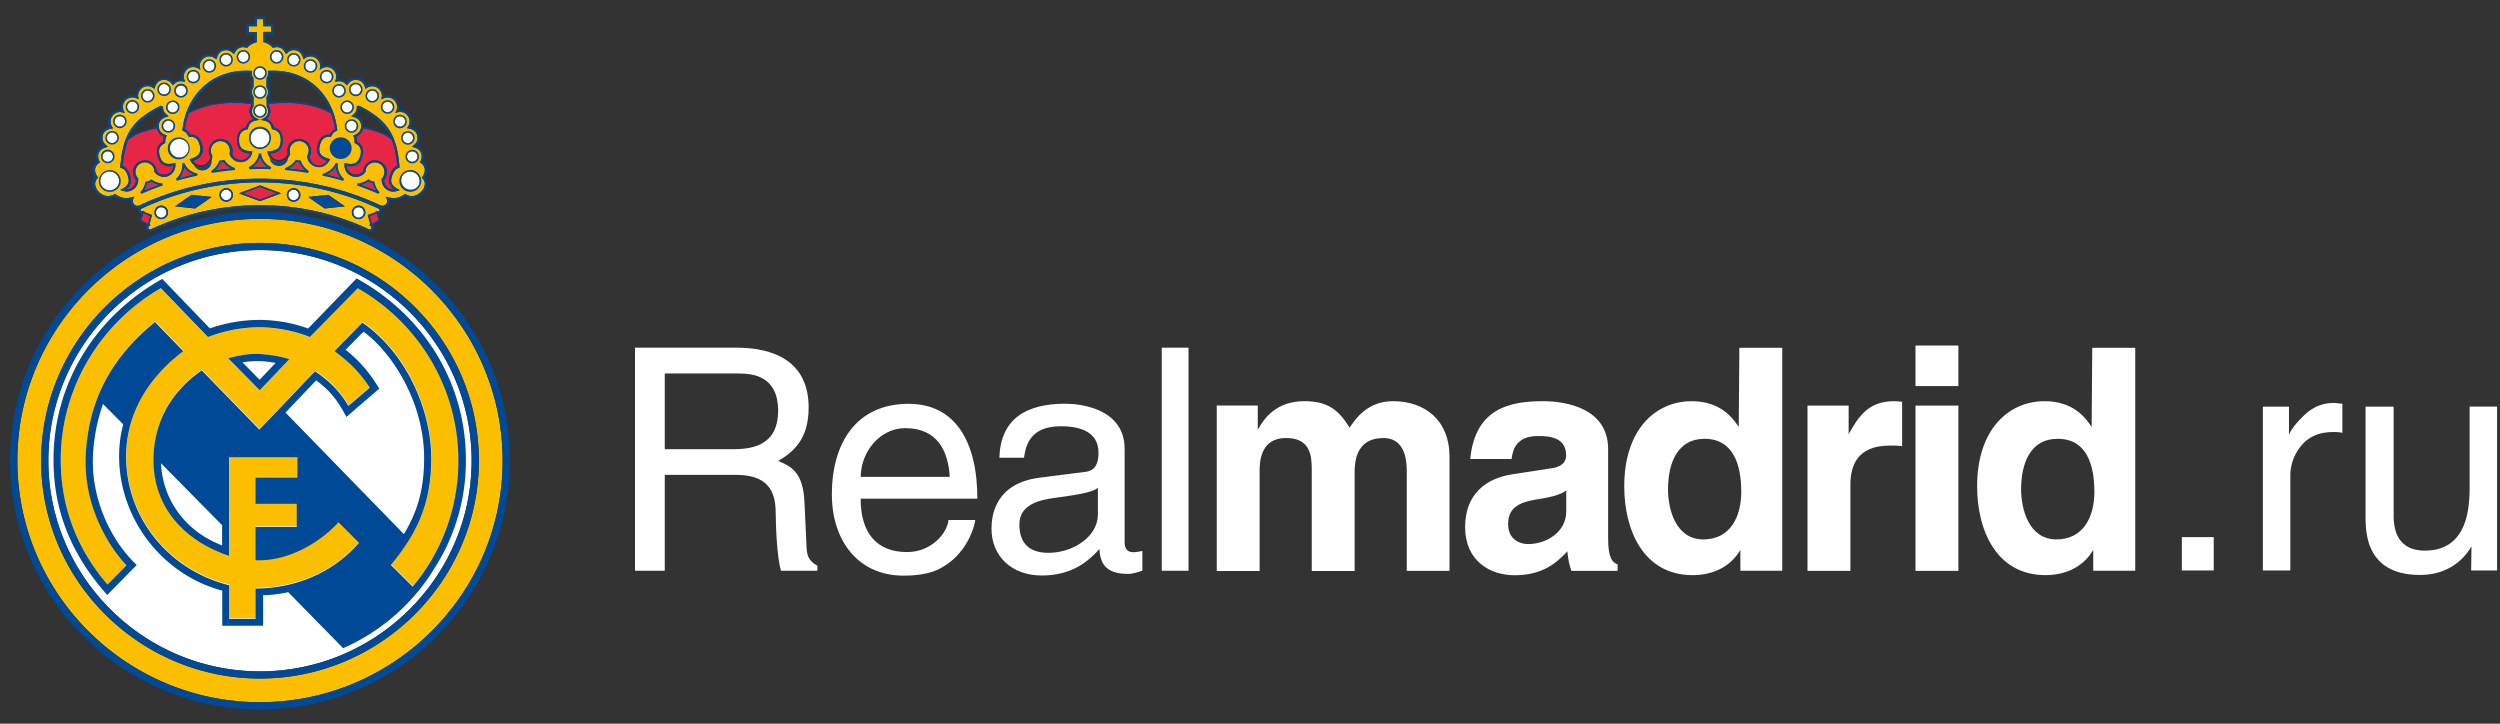 <svg width="114" height="33" xmlns="http://www.w3.org/2000/svg"><rect width="100%" height="100%" fill="#333333" stroke="none"/><g fill="none"><path d="M99.492 24.493h1.454v1.52h-1.454v-1.52zm3.695-5.95h1.19v1.29c.097-.25.336-.557.716-.917.38-.36.82-.54 1.315-.54.024 0 .063.002.119.006l.285.028v1.326a1.866 1.866 0 0 0-.41-.035c-.631 0-1.116.203-1.455.61a2.134 2.134 0 0 0-.508 1.406v4.296h-1.252v-7.47zm5.963 0v4.96c0 .38.06.692.18.934.224.446.639.67 1.246.67.872 0 1.466-.391 1.782-1.172.171-.419.257-.993.257-1.723v-3.67h1.252v7.471h-1.182l.014-1.102a2.531 2.531 0 0 1-.606.719c-.478.39-1.057.586-1.74.586-1.062 0-1.785-.356-2.17-1.068-.209-.38-.313-.89-.313-1.527v-5.078h1.28zM16.353 9.929a.241.241 0 0 1-.24-.24c0-.132.11-.24.24-.24.131 0 .24.108.24.24 0 .131-.109.24-.24.24zM2.206 21.009c0-5.298 4.343-9.606 9.65-9.606s9.65 4.308 9.65 9.606c0 5.285-4.343 9.605-9.65 9.605s-9.65-4.325-9.65-9.605zM15.64 6.346c.228.057.37.291.308.52a.43.43 0 0 1-.833-.212.43.43 0 0 1 .525-.308zm.387-.84a.24.24 0 0 1 .24.24c0 .131-.108.24-.24.24a.241.241 0 0 1-.239-.24.24.24 0 0 1 .24-.24zm-.2-.857a.24.24 0 0 1 .24.24c0 .131-.108.24-.24.24a.241.241 0 0 1-.239-.24c0-.132.109-.24.24-.24zm2.97 2.251c.132 0 .24.109.24.24s-.108.24-.24.24a.241.241 0 0 1-.239-.24c0-.131.103-.24.24-.24zm-.199-.851c.131 0 .24.108.24.24 0 .131-.109.24-.24.24a.241.241 0 0 1-.24-.24c0-.132.109-.24.24-.24zM18.24 5.3c.131 0 .24.109.24.24a.236.236 0 0 1-.24.234.241.241 0 0 1-.24-.24c0-.131.109-.234.24-.234zm-.564-.663c.13 0 .24.109.24.24 0 .132-.11.24-.24.24a.241.241 0 0 1-.24-.24c0-.131.103-.24.24-.24zm-.701-.508c.13 0 .239.108.239.24 0 .131-.108.24-.24.24a.241.241 0 0 1-.239-.24.24.24 0 0 1 .24-.24zm-.753-.292c.131 0 .24.109.24.24 0 .132-.109.24-.24.24a.241.241 0 0 1-.24-.24c0-.131.11-.24.24-.24zm-.764.063c.131 0 .24.109.24.24s-.109.24-.24.24a.241.241 0 0 1-.239-.24.235.235 0 0 1 .24-.24zm-.564-.646c.131 0 .24.109.24.24 0 .132-.109.24-.24.24a.241.241 0 0 1-.24-.24c0-.131.109-.24.24-.24zm-.735-.485c.13 0 .24.108.24.24 0 .131-.11.24-.24.24a.241.241 0 0 1-.24-.24c0-.132.109-.24.24-.24zm-.764-.28c.131 0 .24.108.24.24 0 .131-.109.24-.24.24a.241.241 0 0 1-.24-.24c0-.138.109-.24.24-.24zm-.78-.138c.13 0 .239.109.239.24 0 .132-.109.24-.24.24a.241.241 0 0 1-.24-.24c0-.131.109-.24.24-.24zM5.21 8.626a.428.428 0 1 1-.416-.749.43.43 0 0 1 .587.172.421.421 0 0 1-.171.577zm3.072-1.452a.428.428 0 1 1 .308-.52.42.42 0 0 1-.308.52zm3.574-.445a.432.432 0 0 1-.433-.429.432.432 0 0 1 .866 0 .44.44 0 0 1-.433.429zM7.678 5.98a.241.241 0 0 1-.24-.24c0-.131.109-.24.24-.24s.24.109.24.24c0 .137-.109.24-.24.24zm.2-.851a.241.241 0 0 1-.24-.24.24.24 0 0 1 .24-.24c.13 0 .239.108.239.24 0 .131-.109.24-.24.24zM4.912 7.38a.241.241 0 0 1-.239-.24c0-.131.108-.24.24-.24.13 0 .239.109.239.24s-.108.24-.24.24zm.2-.857a.241.241 0 0 1-.24-.24c0-.132.109-.24.24-.24s.24.108.24.24c0 .137-.109.24-.24.24zm.353-.749a.241.241 0 0 1-.24-.24c0-.131.11-.24.24-.24.131 0 .24.109.24.24 0 .132-.103.24-.24.24zm.57-.663a.241.241 0 0 1-.24-.24c0-.131.11-.24.24-.24.131 0 .24.109.24.24 0 .132-.109.24-.24.24zm.701-.502a.241.241 0 0 1-.239-.24.24.24 0 0 1 .24-.24c.13 0 .239.108.239.24 0 .131-.109.24-.24.24zm.747-.298a.241.241 0 0 1-.24-.24c0-.131.109-.24.24-.24s.24.109.24.24c.005.138-.103.24-.24.24zm.77.069a.241.241 0 0 1-.24-.24c0-.131.109-.24.24-.24.13 0 .239.109.239.24s-.108.24-.24.24zm.564-.646a.241.241 0 0 1-.24-.24c0-.131.109-.24.24-.24s.24.109.24.24a.245.245 0 0 1-.24.24zm.73-.485a.241.241 0 0 1-.24-.24.24.24 0 0 1 .24-.24c.13 0 .239.108.239.24 0 .131-.103.24-.24.24zm.763-.286a.241.241 0 0 1-.24-.24c0-.132.11-.24.24-.24.131 0 .24.108.24.24 0 .137-.109.24-.24.24zM11.856 5.3a.241.241 0 0 1-.24-.24c0-.131.109-.24.24-.24s.24.109.24.24-.109.24-.24.24zm0-.863a.241.241 0 0 1-.24-.24c0-.131.109-.24.24-.24s.24.109.24.24c0 .132-.109.24-.24.24zm0-.868a.241.241 0 0 1-.24-.24c0-.132.109-.24.24-.24s.24.108.24.24c0 .137-.109.24-.24.24zm-.758-.738a.241.241 0 0 1-.24-.24c0-.131.109-.24.24-.24s.24.109.24.24a.245.245 0 0 1-.24.24zm7.815 5.046c.21.114.285.372.17.583a.434.434 0 0 1-.757-.417.434.434 0 0 1 .587-.166zM13.389 9.13a.241.241 0 0 1-.24-.24c0-.132.11-.24.24-.24.131 0 .24.108.24.24 0 .131-.103.24-.24.24zm-6.036.8a.241.241 0 0 1-.24-.24c0-.132.109-.24.24-.24s.24.108.24.24c0 .131-.109.24-.24.24zm2.964-.8a.241.241 0 0 1-.24-.24c0-.132.109-.24.24-.24s.24.108.24.24c0 .131-.109.24-.24.24z" fill="#FFF"/><path d="M13.634 7.409c.063.142.143.251.24.342a8.355 8.355 0 0 0-.661-.08.973.973 0 0 0 .313-.274.697.697 0 0 0 .108.012zm-3.562 0c.04 0 .074-.006.108-.012.086.114.194.206.314.274-.223.023-.44.052-.662.08a.85.85 0 0 0 .24-.342zm-1.283.548a9.436 9.436 0 0 0-.575.149.952.952 0 0 0 .188-.463.986.986 0 0 0 .387.314zm-2.2.714a.946.946 0 0 0 .126-.302l.034-.006a.791.791 0 0 0 .16-.069.997.997 0 0 0 .296.137c-.211.075-.416.155-.616.24zm5.267-1.468a.93.93 0 0 0 .302.406c-.102 0-.2-.006-.302-.006-.103 0-.2 0-.302.006a.898.898 0 0 0 .302-.406zm4.948 1.091a.5.5 0 0 0 .16.069l.033.006a.946.946 0 0 0 .126.302 9.842 9.842 0 0 0-.616-.24 1.08 1.08 0 0 0 .297-.137zM15.493 8.1a16.938 16.938 0 0 0-.576-.149.948.948 0 0 0 .388-.314.9.9 0 0 0 .188.463zm.746-1.863a.54.54 0 0 0 .32-.388c.256.057.547.131.786.222.222.086.4.206.524.315.132.331.206.714.24 1.177-.16.068-.257.228-.314.388-.097.246-.097.498.171.686a.423.423 0 0 1-.45-.446.54.54 0 0 0-.282-.866.538.538 0 0 0-.653.392 2.74 2.74 0 0 1-.017.092.429.429 0 0 1-.758-.246c.45.091.644-.137.718-.44.069-.257.04-.509-.256-.669a.515.515 0 0 0-.029-.217z" fill="#E62644"/><path d="M8.601 5.174c.855-.474 1.978-.56 2.85-.428v.063a.464.464 0 0 0 .103.617.505.505 0 0 0-.336.388c-.325.08-.41.32-.41.583 0 .314.125.583.586.606a.43.43 0 0 1-.65.493.43.43 0 0 1-.16-.482.539.539 0 1 0-.997.12.437.437 0 0 1-.319.389.43.43 0 0 1-.467-.189c.439-.137.496-.428.416-.731-.069-.257-.211-.469-.547-.463a.512.512 0 0 0-.24-.24 3.63 3.63 0 0 1 .171-.726zm3.654-.428c.872-.126 1.99-.046 2.85.428.08.229.137.469.165.72a.54.54 0 0 0-.24.24c-.335-.005-.478.206-.546.463-.08.303-.023.594.416.732a.426.426 0 0 1-.75.295.427.427 0 0 1-.037-.495.536.536 0 0 0 .063-.258.536.536 0 0 0-.963-.328.542.542 0 0 0-.097.466.428.428 0 0 1-.81-.012c.462-.023.587-.291.587-.606 0-.262-.09-.502-.41-.582a.514.514 0 0 0-.336-.389.464.464 0 0 0 .102-.617v-.057h.006zM6.367 6.07a4.99 4.99 0 0 1 .787-.222c.034.177.153.32.319.388a.643.643 0 0 0-.034.217c-.297.155-.32.412-.257.669.08.303.268.531.718.44-.017.388-.513.543-.758.246a.26.26 0 0 0-.017-.092.542.542 0 0 0-.655-.388.532.532 0 0 0-.28.862.416.416 0 0 1-.222.395.425.425 0 0 1-.234.051c.268-.188.262-.44.171-.686-.063-.16-.16-.32-.319-.388.04-.463.114-.846.24-1.172a2.19 2.19 0 0 1 .54-.32zm6.253 2.743l-.77.286-.77-.286.77-.285.77.285zM6.85 9.85l-.068.268-.029.097-.056-.034-.251-.137.068-.257.012-.057.09.028.234.092zm10.01 0l.325-.12.01.057.064.263-.251.137-.052.028-.028-.097-.068-.268z" fill="#E62644"/><path d="M15.493 8.1a.952.952 0 0 1-.188-.463.865.865 0 0 1-.388.314c.194.046.388.098.576.149zm1.31.194a.997.997 0 0 1-.296.137c.205.075.41.155.616.24a.946.946 0 0 1-.126-.302l-.034-.006a.791.791 0 0 1-.16-.069zm-4.947-1.091a.93.93 0 0 1-.302.406c.097 0 .2-.006.302-.006.103 0 .2 0 .302.006a.898.898 0 0 1-.302-.406zM6.589 8.67c.2-.085.405-.165.616-.24a.881.881 0 0 1-.297-.137.5.5 0 0 1-.16.069l-.033.006a1.095 1.095 0 0 1-.126.302zm2.2-.714a.948.948 0 0 1-.387-.314.9.9 0 0 1-.188.463c.194-.057.387-.109.575-.149zm1.283-.548a.942.942 0 0 1-.234.342c.217-.034.44-.062.661-.08a.973.973 0 0 1-.313-.274c-.04.006-.074.012-.114.012zm3.562 0a.697.697 0 0 1-.108-.012 1.027 1.027 0 0 1-.313.274c.222.023.439.052.66.08a1.058 1.058 0 0 1-.227-.32l-.012-.022zm5.279.468a.425.425 0 0 0-.582.172.434.434 0 0 0 .758.417.443.443 0 0 0-.176-.589zm-3.273-1.53zm.387-.84a.241.241 0 0 0-.239.24c0 .131.108.24.24.24.13 0 .239-.109.239-.24a.238.238 0 0 0-.24-.24zm-.2-.857a.241.241 0 0 0-.239.24c0 .131.109.24.24.24s.24-.109.24-.24a.235.235 0 0 0-.24-.24zm2.97 2.251a.241.241 0 0 0-.239.24c0 .131.108.24.24.24.13 0 .239-.109.239-.24a.241.241 0 0 0-.24-.24zm-.199-.851a.241.241 0 0 0-.24.24c0 .131.109.24.24.24s.24-.109.24-.24a.241.241 0 0 0-.24-.24zM18.24 5.3a.241.241 0 0 0-.24.24c0 .131.109.234.24.234s.24-.108.24-.24a.236.236 0 0 0-.24-.234zm-.564-.663a.241.241 0 0 0-.24.24c0 .132.109.24.24.24.13 0 .24-.108.24-.24a.241.241 0 0 0-.24-.24zm-.701-.508a.241.241 0 0 0-.24.24c0 .131.108.24.24.24.13 0 .239-.109.239-.24a.241.241 0 0 0-.24-.24zm-.753-.292a.241.241 0 0 0-.24.24c0 .132.11.24.24.24.131 0 .24-.108.24-.24a.241.241 0 0 0-.24-.24zm-.764.063a.241.241 0 0 0-.239.24c0 .131.108.24.24.24.13 0 .239-.109.239-.24a.245.245 0 0 0-.24-.24zm-.564-.646a.241.241 0 0 0-.24.24c0 .132.109.24.24.24s.24-.108.24-.24a.241.241 0 0 0-.24-.24zm-.735-.485a.241.241 0 0 0-.24.24c0 .131.109.24.24.24.13 0 .24-.109.24-.24a.241.241 0 0 0-.24-.24zm-.764-.28a.241.241 0 0 0-.24.24c0 .131.109.24.24.24s.24-.109.24-.24a.241.241 0 0 0-.24-.24zm-.78-.138a.241.241 0 0 0-.24.24c0 .132.108.24.24.24.13 0 .239-.108.239-.24a.241.241 0 0 0-.24-.24zM5.21 8.626a.428.428 0 0 0 .17-.583.431.431 0 1 0-.171.583zm3.072-1.452a.424.424 0 0 0 .308-.52.433.433 0 0 0-.524-.308.424.424 0 0 0-.308.52.427.427 0 0 0 .524.308zm3.574-.445c.24 0 .433-.195.433-.429a.432.432 0 0 0-.866 0c0 .234.194.429.433.429zM7.678 5.98c.131 0 .24-.109.24-.24a.241.241 0 0 0-.24-.24.241.241 0 0 0-.24.24c0 .137.109.24.24.24zm.2-.851c.13 0 .239-.109.239-.24a.241.241 0 0 0-.24-.24.241.241 0 0 0-.239.24c0 .131.108.24.24.24zM4.912 7.38c.131 0 .24-.109.24-.24a.241.241 0 0 0-.24-.24.241.241 0 0 0-.239.24c0 .131.108.24.24.24zm.2-.857c.131 0 .24-.109.24-.24a.241.241 0 0 0-.24-.24.241.241 0 0 0-.24.24c0 .137.103.24.24.24zm.353-.749c.131 0 .24-.108.24-.24a.233.233 0 0 0-.24-.234.241.241 0 0 0-.24.24c0 .131.11.234.24.234zm.57-.663c.131 0 .24-.108.24-.24a.241.241 0 0 0-.24-.24.241.241 0 0 0-.24.24c0 .132.11.24.24.24zm.701-.502c.131 0 .24-.109.24-.24a.241.241 0 0 0-.24-.24.241.241 0 0 0-.239.24c0 .131.103.24.24.24zm.747-.298c.131 0 .24-.108.24-.24a.241.241 0 0 0-.24-.24.241.241 0 0 0-.24.24c0 .138.109.24.24.24zm.77.069c.13 0 .239-.109.239-.24a.241.241 0 0 0-.24-.24.241.241 0 0 0-.239.24c0 .131.109.24.24.24zm.564-.646c.131 0 .24-.108.24-.24a.241.241 0 0 0-.24-.24.241.241 0 0 0-.24.24.234.234 0 0 0 .24.24zm.73-.485c.13 0 .239-.109.239-.24a.241.241 0 0 0-.24-.24.241.241 0 0 0-.239.24c0 .131.108.24.24.24zm.763-.286c.131 0 .24-.109.24-.24a.241.241 0 0 0-.24-.24.241.241 0 0 0-.24.24c0 .131.11.24.24.24zM11.856 5.3c.131 0 .24-.109.24-.24a.241.241 0 0 0-.24-.24.241.241 0 0 0-.24.24c0 .131.109.24.24.24zm0-.863c.131 0 .24-.108.24-.24a.241.241 0 0 0-.24-.24.241.241 0 0 0-.24.24c0 .132.109.24.24.24zm0-.868c.131 0 .24-.109.24-.24a.241.241 0 0 0-.24-.24.241.241 0 0 0-.24.24c0 .137.109.24.24.24zm-.758-.738c.131 0 .24-.108.24-.24a.241.241 0 0 0-.24-.24.241.241 0 0 0-.24.24.234.234 0 0 0 .24.24zm6.583 5.84c.2.109.354.063.548-.005-.32-.16-.485-.303-.342-.68.062-.172.148-.297.33-.349-.114-1.463-.524-2.16-1.858-2.823l-.097.029c0 .017.006.034.006.051 0 .2-.108.297-.257.406.24.051.456.16.456.446 0 .24-.16.371-.37.434.068.131.08.189.068.337.274.132.33.303.262.577-.102.395-.342.435-.718.337-.057.612.622.846.952.406 0-.034.006-.068.011-.108a.438.438 0 0 1 .53-.315.432.432 0 0 1 .314.532.439.439 0 0 1-.108.194.542.542 0 0 0 .273.531zM11.48 3.334c0-.028.005-.063.005-.097-1.744-.126-2.992 1.057-3.163 2.72.154.063.21.132.285.28.302-.017.439.103.507.383.103.394-.09.543-.461.64.114.257.342.429.638.349a.519.519 0 0 0 .393-.509.465.465 0 0 1-.068-.229c0-.24.194-.434.439-.434.24 0 .439.194.439.434 0 .046-.012.092-.023.138a.527.527 0 0 0 .513.388c.308 0 .484-.223.53-.497-.388 0-.61-.103-.61-.509 0-.285.103-.44.4-.497.067-.36.25-.383.552-.428.302.051.485.074.553.428.296.057.399.212.399.497 0 .406-.222.503-.61.509.046.274.222.497.53.497.245 0 .439-.16.507-.388-.011-.046-.022-.092-.022-.138 0-.24.193-.434.439-.434.239 0 .433.194.433.434a.4.4 0 0 1-.069.229.52.52 0 0 0 .4.509c.296.074.524-.098.638-.349-.377-.097-.565-.251-.462-.64.074-.28.21-.4.507-.383.074-.154.126-.223.285-.28-.17-1.668-1.419-2.851-3.163-2.72.005.034.011.063.011.097a.387.387 0 0 1-.074.223v.423a.387.387 0 0 1 .074.223.387.387 0 0 1-.074.223l.011.434a.37.37 0 0 1 .063.211c0 .246-.182.326-.37.406-.188-.086-.37-.16-.37-.406 0-.085.028-.154.073-.222V4.42a.387.387 0 0 1-.074-.223c0-.086.029-.154.074-.223v-.423a.328.328 0 0 1-.085-.217zM5.82 7.986c.142.371-.023.52-.342.68.194.068.347.114.547.005.2-.108.29-.308.268-.525a.435.435 0 0 1 .205-.726.435.435 0 0 1 .542.423c.33.44 1.008.206.951-.406-.376.092-.615.052-.718-.337-.074-.28-.011-.451.262-.577a.492.492 0 0 1 .069-.337c-.211-.063-.37-.195-.37-.429 0-.286.216-.394.45-.446-.143-.108-.257-.205-.257-.405 0-.017 0-.035-.097-.069-1.356.669-1.738 1.337-1.852 2.817.2.035.279.16.342.332zm11.537 1.383a12.926 12.926 0 0 0-5.501-1.223c-1.966 0-3.825.434-5.49 1.217a.21.21 0 0 1-.284-.109c-.051-.114.006-.194.051-.291-.342.103-.593.103-.889-.126-.547.372-1.18-.388-.764-.737-.2-.246-.205-.52.08-.703a.463.463 0 0 1-.085-.257c0-.286.21-.394.45-.446-.137-.114-.251-.205-.251-.405 0-.292.228-.412.479-.44-.069-.103-.12-.178-.12-.309 0-.24.194-.434.433-.434a.73.73 0 0 1 .217.045c-.046-.097-.086-.165-.086-.28 0-.24.194-.434.434-.434.114 0 .188.04.285.092-.006-.052-.023-.115-.023-.166 0-.24.194-.434.433-.434.131 0 .21.051.314.12.05-.229.176-.412.438-.412.194 0 .303.103.4.252.102-.115.199-.189.364-.189.069 0 .131.017.194.034-.034-.085-.063-.154-.063-.245 0-.24.194-.435.434-.435.136 0 .216.057.324.126-.011-.051-.028-.12-.028-.177 0-.24.194-.434.433-.434.137 0 .217.057.325.131.051-.229.177-.417.439-.417.16 0 .25.074.359.177.085-.177.205-.314.422-.314.063 0 .114.017.17.034a.987.987 0 0 1 .457-.257v-.457h-.365v-.269h.365V.871h.29v.326h.365v.269H12v.457a.775.775 0 0 1 .444.268.435.435 0 0 1 .171-.034c.222 0 .336.132.422.314.108-.102.2-.177.359-.177.262 0 .388.189.439.417.103-.08.182-.131.325-.131.24 0 .433.194.433.434 0 .057-.017.126-.023.177.108-.068.188-.125.325-.125.24 0 .433.194.433.434 0 .091-.034.16-.062.246a.726.726 0 0 1 .193-.035c.166 0 .263.08.365.189.097-.149.205-.251.4-.251.261 0 .393.188.438.411.103-.074.177-.12.314-.12.239 0 .433.194.433.434a.828.828 0 0 1-.023.166c.097-.051.171-.091.285-.091.24 0 .433.194.433.434 0 .108-.04.183-.085.28a.535.535 0 0 1 .222-.057c.24 0 .433.194.433.434 0 .131-.051.206-.12.309.251.022.48.148.48.44 0 .2-.109.297-.257.405.24.052.45.16.45.446a.463.463 0 0 1-.085.257c.285.177.285.452.09.709.252.205.12.531-.09.697-.217.166-.434.2-.673.04-.296.228-.547.228-.89.126l.052.102c.086.172-.085.366-.273.298zM6.93 9.803l-.353-.132-.029-.057c-.028.012-.051.017-.074.023-.097.006-.091-.097-.04-.12a12.715 12.715 0 0 1 5.415-1.2c1.944 0 3.774.429 5.415 1.2.046.023.057.132-.04.12a.153.153 0 0 1-.074-.023l-.028.057-.354.132.103.406-.034.068c.188.086.057.217-.017.183a11.668 11.668 0 0 0-4.976-1.103c-1.785 0-3.466.394-4.977 1.103-.04.017-.085 0-.108-.046-.023-.045 0-.08.029-.103.017-.011.04-.022.057-.034l-.035-.068.12-.406zm1.967-.297l.758-.526-.918-.097-.758.526.918.097zm7.455.485a.307.307 0 0 0 .308-.308.307.307 0 0 0-.308-.309.307.307 0 0 0-.308.309c0 .177.137.308.308.308zm-6.036-.794a.307.307 0 0 0 .308-.308.307.307 0 0 0-.308-.309.307.307 0 0 0-.308.309c0 .171.137.308.308.308zm-2.964.794a.307.307 0 0 0 .308-.308.307.307 0 0 0-.308-.309.307.307 0 0 0-.308.309c0 .177.137.308.308.308zm6.036-.794a.307.307 0 0 0 .308-.308.307.307 0 0 0-.308-.309.307.307 0 0 0-.307.309c0 .171.136.308.307.308zm1.42.309l.917-.097-.758-.526-.918.097.759.526zm-1.99-.692l-.963-.36-.963.36.963.36.963-.36zM1.875 21.01c0 5.462 4.486 9.931 9.981 9.931 5.49 0 9.98-4.469 9.98-9.931 0-5.48-4.485-9.932-9.98-9.932-5.49-.006-9.98 4.452-9.98 9.932zm21.045 0c0 6.062-4.965 11.011-11.064 11.011S.792 27.066.792 21.009c0-6.075 4.965-11.029 11.064-11.029S22.92 14.934 22.92 21.009zm-12.518-4.68l1.443 1.468 1.35-1.423a6.244 6.244 0 0 0-1.419-.234c-.461-.023-.929.086-1.373.189zm3.802-1.035l2.12-2.183c2.742 1.566 4.59 4.503 4.59 7.858a8.912 8.912 0 0 1-2.087 5.754l-.992-.989c1.112-1.354 1.841-2.703 1.841-4.851 0-2.303-1.208-4.869-3.14-6.2l-1.271 1.297c.655.486 1.168.977 1.607 1.669l-.975.834c-.387-.674-.883-1.149-1.522-1.583l-2.536 2.663L9.21 16.86c-1.362.949-2.166 2.303-2.2 3.989-.046 2.234 1.408 3.794 3.449 4.468V20.82h3.112v.926h-1.91v1.2h1.881v1.057h-1.88v1.514c1.396.074 2.878-.731 3.784-1.731l.935.937c-1.192 1.377-2.913 2.074-4.714 2.086v1.382h-1.203V26.66c-2.753-.68-4.742-3.08-4.702-5.949.022-1.965 1.077-3.577 2.605-4.725l-1.289-1.332c-2 1.629-3.072 3.617-3.163 6.2-.068 2.286 1.117 4.12 1.864 4.892l-.878.908c-1.345-1.56-2.132-3.48-2.132-5.68 0-3.331 1.847-6.268 4.566-7.828l2.149 2.228a6.567 6.567 0 0 1 2.371-.445c.815.011 1.516.16 2.274.445l.074-.08z" fill="#FCBF00"/><path d="M23.25 21.009c0 6.24-5.113 11.342-11.394 11.342S.462 27.25.462 21.01c0-6.252 5.113-11.355 11.394-11.355S23.25 14.757 23.25 21.01zm-.33 0c0-6.075-4.965-11.029-11.064-11.029S.792 14.934.792 21.009c0 6.062 4.965 11.011 11.064 11.011S22.92 27.066 22.92 21.009zm-20.714 0c0 5.285 4.343 9.605 9.65 9.605s9.65-4.32 9.65-9.605c0-5.298-4.343-9.606-9.65-9.606s-9.65 4.308-9.65 9.606zm-.33 0c0-5.48 4.485-9.932 9.98-9.932 5.49 0 9.98 4.457 9.98 9.932 0 5.462-4.485 9.931-9.98 9.931-5.49 0-9.98-4.469-9.98-9.931zm11.143-2.195l5.398 5.543c.615-1.011.923-2.046.923-3.468 0-2.492-1.402-4.76-2.764-5.766l-.816.828c.65.515 1.112 1.069 1.534 1.772l-1.5 1.291c-.358-.697-.735-1.205-1.379-1.668l-1.396 1.468zm6.84 7.023a9.204 9.204 0 0 1-4.213 3.72l-.872-.891-1.63-1.663a6.39 6.39 0 0 1-1.146.143v1.388h-1.863v-1.6C7.33 26.18 5.398 23.57 5.432 20.73c.006-.475.068-.932.188-1.378l-.923-.931a8.28 8.28 0 0 0-.462 2.469c-.051 1.76.718 3.662 2 4.874L4.891 27.13c-1.585-1.772-2.451-3.766-2.451-6.166 0-3.503 1.926-6.554 4.959-8.246l2.171 2.257a6.96 6.96 0 0 1 2.286-.388c.81.011 1.545.154 2.194.394l2.212-2.286c3.055 1.686 4.982 4.743 4.982 8.269a9.03 9.03 0 0 1-1.385 4.874zm-9.73-1.886l-2.787-2.828c.068 1.588 1.037 3.08 2.787 3.748v-.92zm4.075-8.657l-.074.075a6.444 6.444 0 0 0-2.274-.446c-.815 0-1.607.154-2.371.446l-2.15-2.229c-2.718 1.566-4.565 4.503-4.565 7.834 0 2.2.787 4.12 2.132 5.68l.866-.88c-.746-.771-1.932-2.605-1.863-4.891.09-2.589 1.162-4.572 3.163-6.2l1.288 1.331C6.83 17.163 5.78 18.77 5.751 20.74c-.034 2.869 1.95 5.263 4.703 5.949v1.531h1.202v-1.383c1.807-.011 3.523-.708 4.714-2.086l-.934-.937c-.907 1-2.389 1.8-3.785 1.732V24.03h1.88v-1.057h-1.88v-1.2h1.91v-.925h-3.113v4.497C8.408 24.67 6.954 23.11 7 20.877c.034-1.686.838-3.04 2.2-3.988l2.628 2.702 2.536-2.662c.638.434 1.134.908 1.522 1.582l.975-.834c-.44-.691-.952-1.183-1.608-1.668l1.271-1.298c1.933 1.326 3.141 3.898 3.141 6.2 0 2.149-.724 3.498-1.841 4.852l.992.988a8.912 8.912 0 0 0 2.086-5.754c0-3.354-1.847-6.291-4.589-7.857l-2.109 2.154zm-3.802 1.035c.45-.103.913-.212 1.374-.189a5.97 5.97 0 0 1 1.42.234l-1.351 1.423-1.443-1.468zm.656.194l.78.794.73-.766a4.675 4.675 0 0 0-.803-.085 4.35 4.35 0 0 0-.707.057zm5.803-6.674l.068.262.029.098.05-.029.252-.137-.063-.263-.011-.057-.325.126zm.495-.48a.223.223 0 0 0 .28-.303l-.052-.103c.343.103.593.103.89-.126.24.16.456.126.672-.04.211-.166.342-.486.091-.697.194-.251.2-.526-.09-.709a.463.463 0 0 0 .085-.257c0-.285-.217-.394-.45-.445.142-.109.256-.206.256-.406 0-.292-.228-.412-.479-.44.069-.103.12-.177.12-.309a.434.434 0 0 0-.433-.434.698.698 0 0 0-.217.046c.046-.097.086-.166.086-.28a.434.434 0 0 0-.434-.435c-.12 0-.188.04-.285.092.006-.052.023-.114.023-.166a.434.434 0 0 0-.433-.434c-.131 0-.21.051-.314.12-.05-.223-.176-.412-.438-.412-.194 0-.303.103-.4.252-.102-.114-.199-.189-.364-.189a.726.726 0 0 0-.194.035c.034-.086.063-.155.063-.246a.434.434 0 0 0-.434-.434c-.136 0-.216.057-.324.125a.885.885 0 0 0 .022-.177.435.435 0 0 0-.433-.434c-.137 0-.216.057-.325.131-.051-.228-.176-.417-.439-.417-.16 0-.25.074-.359.177-.085-.177-.205-.314-.421-.314-.063 0-.114.017-.171.034a.787.787 0 0 0-.445-.268v-.457h.365v-.252h-.365V.871h-.29v.326h-.377v.269h.365v.457a.805.805 0 0 0-.44.268.435.435 0 0 0-.17-.034c-.222 0-.336.132-.422.314-.108-.102-.2-.177-.359-.177-.268 0-.388.189-.439.417-.108-.08-.188-.137-.33-.137a.434.434 0 0 0-.434.435c0 .057.017.125.029.177-.109-.069-.188-.126-.325-.126a.434.434 0 0 0-.433.434c0 .092.034.16.062.246a.726.726 0 0 0-.193-.034c-.166 0-.263.08-.365.188-.097-.148-.205-.251-.4-.251-.261 0-.387.188-.438.411-.103-.068-.183-.12-.314-.12a.434.434 0 0 0-.433.435c0 .051.012.114.023.165-.097-.051-.171-.091-.285-.091a.434.434 0 0 0-.433.434c0 .109.04.183.085.28-.074-.017-.142-.046-.216-.046a.434.434 0 0 0-.433.435c0 .131.05.205.12.308-.263.017-.491.143-.491.435 0 .2.108.297.25.405-.239.052-.45.16-.45.446 0 .103.035.171.086.257-.285.177-.285.452-.091.709-.416.343.216 1.108.764.737.296.228.547.228.889.126-.046.097-.103.182-.051.291a.21.21 0 0 0 .285.109 12.871 12.871 0 0 1 5.489-1.218c1.966 0 3.841.435 5.511 1.218zm-10.505.48l-.233-.086-.091-.029-.012.057-.068.258.25.137.058.034.022-.103.074-.268zm-.478.228l.08-.331c-.126-.017-.189-.166-.132-.263A.325.325 0 0 1 5.98 9.3c-.028-.057-.034-.12-.028-.183a.934.934 0 0 1-.724-.154c-.587.348-1.277-.486-.9-.874-.166-.252-.126-.56.09-.726a.537.537 0 0 1 .285-.726.517.517 0 0 1-.136-.354c0-.252.176-.463.41-.52a.555.555 0 0 1-.045-.223.53.53 0 0 1 .535-.531l.052.005a.532.532 0 0 1 .678-.64.535.535 0 0 1 .78-.468.538.538 0 0 1 .918-.16.538.538 0 0 1 .354-.132h.034a.532.532 0 0 1 .724-.605.538.538 0 0 1 .798-.458.532.532 0 0 1 .832-.234.539.539 0 0 1 .456-.246c.051 0 .097.006.143.018a.846.846 0 0 1 .313-.212l.057-.017v-.291h-.365v-.475h.365V.77h.496v.325h.365v.475H12.1v.28l.057.017c.12.045.228.12.314.211a.573.573 0 0 1 .142-.017c.194 0 .36.097.45.246a.55.55 0 0 1 .331-.115c.234 0 .428.143.502.349a.533.533 0 0 1 .798.457.533.533 0 0 1 .735.492c0 .04-.006.074-.011.114h.04a.55.55 0 0 1 .353.131.528.528 0 0 1 .416-.194c.234 0 .427.149.502.354a.529.529 0 0 1 .78.469.526.526 0 0 1 .166-.023.535.535 0 0 1 .518.663h.046a.535.535 0 0 1 .485.76c.233.057.41.268.41.52a.517.517 0 0 1-.137.354.533.533 0 0 1 .285.726c.217.166.257.474.091.726.24.245.035.634-.165.788-.194.154-.467.246-.73.086a.924.924 0 0 1-.723.154c.028.212-.16.4-.371.366.057.097-.006.246-.125.263l.08.331-.331.183a.173.173 0 0 1 .023.194.183.183 0 0 1-.245.097 11.56 11.56 0 0 0-4.931-1.091 11.56 11.56 0 0 0-4.93 1.091c-.097.046-.2-.005-.246-.097a.175.175 0 0 1 .023-.194l-.33-.183zm.558-.274l-.102.406.034.068c-.017.012-.04.017-.057.034-.029.029-.051.058-.029.103.023.046.069.063.109.046a11.668 11.668 0 0 1 4.976-1.103c1.784 0 3.465.394 4.976 1.103.08.034.205-.097.017-.183l.034-.068-.102-.406.353-.132.028-.057c.029.012.052.017.075.023.096.012.09-.097.04-.12a12.715 12.715 0 0 0-5.416-1.2c-1.938 0-3.773.429-5.415 1.2-.045.023-.05.132.04.12a.153.153 0 0 0 .074-.023l.029.057.336.132zm8.14-4.726c-.422-1.057-1.414-1.823-2.742-1.748a.465.465 0 0 1-.074.251v.36a.466.466 0 0 1 0 .503v.228c.912-.12 1.978-.028 2.816.406zm-2.816-.268c.13.2.086.469-.103.617.16.057.285.171.337.388.325.08.41.32.41.583 0 .314-.125.583-.587.606a.43.43 0 0 0 .65.493.43.43 0 0 0 .16-.482 1.112 1.112 0 0 1-.012-.137.538.538 0 0 1 1.077 0 .57.57 0 0 1-.062.257.437.437 0 0 0 .319.389.43.43 0 0 0 .467-.189c-.439-.137-.496-.428-.416-.731.069-.257.211-.469.547-.463a.512.512 0 0 1 .24-.24 4.092 4.092 0 0 0-.177-.726c-.855-.474-1.978-.56-2.85-.428v.063zm-.775-1.475c0 .086.028.155.074.223v.423a.387.387 0 0 0-.074.223c0 .086.028.154.074.223v.423a.387.387 0 0 0-.074.222c0 .246.182.326.37.406.188-.086.37-.16.37-.406a.384.384 0 0 0-.062-.211l-.011-.434a.387.387 0 0 0 .074-.223.387.387 0 0 0-.074-.223v-.429a.387.387 0 0 0 .074-.222c0-.035-.006-.063-.012-.098 1.745-.125 2.993 1.052 3.164 2.72-.154.063-.211.132-.285.28-.302-.017-.439.103-.507.383-.103.395.085.543.461.64-.114.257-.342.429-.638.349a.53.53 0 0 1-.4-.509.465.465 0 0 0 .07-.228.434.434 0 0 0-.434-.435.438.438 0 0 0-.439.435c0 .045.012.091.023.137a.525.525 0 0 1-.507.388c-.308 0-.485-.222-.53-.497.387 0 .61-.103.61-.508 0-.286-.103-.44-.4-.497-.068-.36-.25-.383-.552-.429-.303.051-.485.074-.553.429-.297.057-.4.211-.4.497 0 .405.223.503.61.508-.045.275-.222.497-.53.497a.537.537 0 0 1-.512-.388.435.435 0 0 0-.416-.571.438.438 0 0 0-.44.434.4.4 0 0 0 .069.228.52.52 0 0 1-.393.509c-.297.074-.525-.097-.639-.349.376-.097.565-.251.462-.64-.074-.28-.211-.4-.507-.383-.069-.154-.126-.222-.285-.28.17-1.668 1.419-2.851 3.163-2.72.011.035.006.069.006.103zM8.6 5.174a3.31 3.31 0 0 0-.165.72.54.54 0 0 1 .24.24c.336-.005.478.206.547.463.08.303.022.594-.417.732a.426.426 0 0 0 .75.295.427.427 0 0 0 .037-.495.536.536 0 0 1-.063-.258.536.536 0 0 1 .963-.328.542.542 0 0 1 .098.466.428.428 0 0 0 .809-.012c-.462-.023-.587-.291-.587-.606 0-.262.091-.502.41-.582a.514.514 0 0 1 .337-.389.464.464 0 0 1-.103-.617v-.057c-.872-.126-1.995-.046-2.856.428zm2.776-1.84c-1.328-.074-2.314.686-2.736 1.749.832-.429 1.904-.532 2.81-.4v-.229a.466.466 0 0 1 0-.503v-.365a.48.48 0 0 1-.074-.252zm5.398 4.857l.029-.022a.51.51 0 0 0 .182.097l.091.017a.887.887 0 0 0 .234.48l-.057.08a13.143 13.143 0 0 0-.97-.383l.012-.097a.988.988 0 0 0 .48-.172zm.029.103a.997.997 0 0 1-.297.137c.205.075.41.155.616.24a.946.946 0 0 1-.126-.302l-.034-.006a.791.791 0 0 1-.16-.069zm-5-1.297h.103a.81.81 0 0 0 .462.623l-.023.097a13.71 13.71 0 0 0-.49-.011c-.165 0-.325.005-.49.011l-.023-.097a.819.819 0 0 0 .462-.623zm.052.206a.93.93 0 0 1-.302.406c.097 0 .2-.006.302-.006.103 0 .2 0 .302.006a.898.898 0 0 1-.302-.406zm-5.404 1.64l-.057-.08a.907.907 0 0 0 .234-.48.474.474 0 0 0 .28-.109.888.888 0 0 0 .501.189l.011.097c-.33.114-.655.24-.969.383zm.137-.172c.2-.085.405-.165.616-.24a.881.881 0 0 1-.297-.137.5.5 0 0 1-.16.069l-.033.006a1.095 1.095 0 0 1-.126.302zM9 7.911v.098c-.313.068-.627.148-.934.234l-.046-.086a.82.82 0 0 0 .285-.714l.097-.023c.102.257.33.44.598.491zm-.21.046a.948.948 0 0 1-.388-.314.9.9 0 0 1-.188.463c.194-.057.387-.109.575-.149zm.872-.068l-.035-.092a.909.909 0 0 0 .377-.486h.062a.493.493 0 0 0 .16-.028.92.92 0 0 0 .49.377l-.011.097a12.38 12.38 0 0 0-1.043.132zm.41-.48a.942.942 0 0 1-.234.342c.217-.034.44-.062.661-.08a.973.973 0 0 1-.313-.274c-.04.006-.074.012-.114.012zm2.935.348l-.011-.097a.92.92 0 0 0 .49-.377.522.522 0 0 0 .16.028h.063a.909.909 0 0 0 .376.486l-.035.092a12.684 12.684 0 0 0-1.043-.132zm.627-.348a.697.697 0 0 1-.108-.012 1.027 1.027 0 0 1-.313.274c.222.023.439.052.66.08a1.058 1.058 0 0 1-.227-.32l-.012-.022zm2.058.754l-.046.086a10.16 10.16 0 0 0-.934-.235v-.097a.84.84 0 0 0 .598-.491l.097.023a.82.82 0 0 0 .285.714zm-.2-.063a.952.952 0 0 1-.188-.463.865.865 0 0 1-.387.314c.194.046.388.098.576.149zm.149-1.754zm.017-.069a.496.496 0 0 1 .359.606.5.5 0 0 1-.969-.246.505.505 0 0 1 .61-.36zm.37-.771a.241.241 0 0 0-.239.24c0 .131.108.24.24.24.13 0 .239-.109.239-.24a.238.238 0 0 0-.24-.24zm0-.069c.171 0 .308.137.308.309a.307.307 0 0 1-.308.308.307.307 0 0 1-.307-.308.31.31 0 0 1 .307-.309zm-.2-.788a.241.241 0 0 0-.239.24c0 .131.109.24.24.24s.24-.109.24-.24a.235.235 0 0 0-.24-.24zm0-.069c.172 0 .309.137.309.309a.307.307 0 0 1-.308.308.307.307 0 0 1-.308-.308.31.31 0 0 1 .308-.309zm2.97 2.32a.241.241 0 0 0-.239.24c0 .131.108.24.24.24.13 0 .239-.109.239-.24a.241.241 0 0 0-.24-.24zm0-.069c.172 0 .308.138.308.309a.307.307 0 0 1-.307.309.307.307 0 0 1-.308-.309c0-.171.137-.309.308-.309zM18.6 6.05a.241.241 0 0 0-.24.24c0 .131.109.24.24.24s.24-.109.24-.24a.241.241 0 0 0-.24-.24zm0-.069c.171 0 .308.137.308.309a.307.307 0 0 1-.308.308.307.307 0 0 1-.308-.308c0-.172.137-.309.308-.309zm-.359-.68a.241.241 0 0 0-.24.24c0 .131.109.234.24.234s.24-.108.24-.24a.236.236 0 0 0-.24-.234zm0-.069c.171 0 .308.138.308.309a.307.307 0 0 1-.308.309.307.307 0 0 1-.308-.309c0-.171.137-.309.308-.309zm-.564-.594a.241.241 0 0 0-.24.24c0 .132.109.24.24.24.13 0 .24-.108.24-.24a.241.241 0 0 0-.24-.24zm0-.068c.17 0 .308.137.308.308a.307.307 0 0 1-.308.309.307.307 0 0 1-.308-.309.303.303 0 0 1 .308-.308zm-.701-.44a.241.241 0 0 0-.24.24c0 .131.108.24.24.24.13 0 .239-.109.239-.24a.241.241 0 0 0-.24-.24zm0-.069c.17 0 .307.137.307.309a.307.307 0 0 1-.307.308.307.307 0 0 1-.308-.308c0-.172.137-.309.308-.309zm-.753-.223a.241.241 0 0 0-.24.24c0 .132.11.24.24.24.131 0 .24-.108.24-.24a.241.241 0 0 0-.24-.24zm0-.068c.171 0 .308.137.308.308a.307.307 0 0 1-.308.309.307.307 0 0 1-.308-.309c0-.171.137-.308.308-.308zm-.764.131a.241.241 0 0 0-.239.24c0 .131.108.24.24.24.13 0 .239-.109.239-.24a.245.245 0 0 0-.24-.24zm0-.069c.171 0 .308.138.308.309a.307.307 0 0 1-.308.309.307.307 0 0 1-.307-.309.303.303 0 0 1 .307-.309zm-.564-.577a.241.241 0 0 0-.24.24c0 .132.109.24.24.24s.24-.108.24-.24a.241.241 0 0 0-.24-.24zm0-.068c.171 0 .308.137.308.308a.307.307 0 0 1-.308.309.307.307 0 0 1-.308-.309.31.31 0 0 1 .308-.308zm-.735-.417a.241.241 0 0 0-.24.24c0 .131.109.24.24.24.13 0 .24-.109.24-.24a.241.241 0 0 0-.24-.24zm0-.069c.17 0 .308.137.308.309a.307.307 0 0 1-.308.308.307.307 0 0 1-.308-.308c0-.172.137-.309.308-.309zm-.764-.211a.241.241 0 0 0-.24.24c0 .131.109.24.24.24s.24-.109.24-.24a.241.241 0 0 0-.24-.24zm0-.069c.171 0 .308.137.308.309a.302.302 0 0 1-.308.302.307.307 0 0 1-.308-.308c0-.172.137-.303.308-.303zm-.78-.069a.241.241 0 0 0-.24.24c0 .132.108.24.24.24.13 0 .239-.108.239-.24a.241.241 0 0 0-.24-.24zm0-.068c.17 0 .307.137.307.308a.307.307 0 0 1-.308.309.307.307 0 0 1-.308-.309c0-.171.137-.308.308-.308zM5.21 8.626a.428.428 0 0 0 .17-.583.431.431 0 1 0-.171.583zm.034.063a.5.5 0 0 1-.678-.195.495.495 0 0 1 .2-.674.5.5 0 0 1 .678.194.494.494 0 0 1-.2.675zm3.038-1.515a.424.424 0 0 0 .308-.52.433.433 0 0 0-.524-.308.424.424 0 0 0-.308.52.427.427 0 0 0 .524.308zm.017.069a.5.5 0 1 1-.25-.967.5.5 0 0 1 .25.967zm3.557-.514c.24 0 .433-.195.433-.429a.432.432 0 0 0-.866 0c0 .234.194.429.433.429zm0 .068a.502.502 0 0 1-.502-.497.502.502 0 1 1 1.003 0 .506.506 0 0 1-.501.497zM7.678 5.98c.131 0 .24-.109.24-.24a.241.241 0 0 0-.24-.24.241.241 0 0 0-.24.24c0 .137.109.24.24.24zm0 .069a.307.307 0 0 1-.308-.309.308.308 0 1 1 .616 0 .307.307 0 0 1-.308.309zm.2-.92c.13 0 .239-.109.239-.24a.241.241 0 0 0-.24-.24.241.241 0 0 0-.239.24c0 .131.108.24.24.24zm0 .068a.307.307 0 0 1-.308-.308.307.307 0 1 1 .616 0 .307.307 0 0 1-.309.308zM4.912 7.38c.131 0 .24-.109.24-.24a.241.241 0 0 0-.24-.24.241.241 0 0 0-.239.24c0 .131.108.24.24.24zm0 .063a.307.307 0 0 1-.307-.309.307.307 0 1 1 .616 0 .303.303 0 0 1-.309.309zm.2-.92c.131 0 .24-.109.24-.24a.241.241 0 0 0-.24-.24.241.241 0 0 0-.24.24c0 .137.103.24.24.24zm0 .068a.307.307 0 0 1-.308-.308.308.308 0 1 1 .616 0 .31.31 0 0 1-.308.308zm.353-.817c.131 0 .24-.108.24-.24a.233.233 0 0 0-.24-.234.241.241 0 0 0-.24.24c0 .131.11.234.24.234zm0 .069a.307.307 0 0 1-.308-.309c0-.171.137-.308.308-.308.171 0 .308.137.308.308a.307.307 0 0 1-.308.309zm.57-.732c.131 0 .24-.108.24-.24a.241.241 0 0 0-.24-.24.241.241 0 0 0-.24.24c0 .132.11.24.24.24zm0 .069a.307.307 0 0 1-.307-.309.307.307 0 1 1 .616 0 .307.307 0 0 1-.309.309zm.701-.571c.131 0 .24-.109.24-.24a.241.241 0 0 0-.24-.24.241.241 0 0 0-.239.24c0 .131.103.24.24.24zm0 .068a.307.307 0 0 1-.307-.308.307.307 0 1 1 .616 0 .307.307 0 0 1-.309.308zm.747-.366c.131 0 .24-.108.24-.24a.241.241 0 0 0-.24-.24.241.241 0 0 0-.24.24c0 .138.109.24.24.24zm0 .069a.307.307 0 0 1-.308-.309c0-.171.137-.308.308-.308.171 0 .308.137.308.308a.303.303 0 0 1-.308.309zm.77 0c.13 0 .239-.109.239-.24a.241.241 0 0 0-.24-.24.241.241 0 0 0-.239.24c0 .131.109.24.24.24zm0 .069a.307.307 0 0 1-.308-.309.308.308 0 1 1 .615 0 .307.307 0 0 1-.307.309zm.564-.715c.131 0 .24-.108.24-.24a.241.241 0 0 0-.24-.24.241.241 0 0 0-.24.24.234.234 0 0 0 .24.24zm0 .069a.307.307 0 0 1-.308-.309.307.307 0 1 1 .616 0 .31.31 0 0 1-.308.309zm.73-.554c.13 0 .239-.109.239-.24a.241.241 0 0 0-.24-.24.241.241 0 0 0-.239.24c0 .131.108.24.24.24zm0 .068a.307.307 0 0 1-.308-.308.307.307 0 1 1 .616 0 .307.307 0 0 1-.309.308zm.763-.354c.131 0 .24-.109.24-.24a.241.241 0 0 0-.24-.24.241.241 0 0 0-.24.24c0 .131.11.24.24.24zm0 .068a.307.307 0 0 1-.307-.308.307.307 0 1 1 .616 0 .307.307 0 0 1-.309.308zM11.856 5.3c.131 0 .24-.109.24-.24a.241.241 0 0 0-.24-.24.241.241 0 0 0-.24.24c0 .131.109.24.24.24zm0 .069a.307.307 0 0 1-.308-.309.308.308 0 1 1 .616 0 .307.307 0 0 1-.308.309zm0-.932c.131 0 .24-.108.24-.24a.241.241 0 0 0-.24-.24.241.241 0 0 0-.24.24c0 .132.109.24.24.24zm0 .069a.307.307 0 0 1-.308-.309c0-.171.137-.308.308-.308.171 0 .308.137.308.308a.307.307 0 0 1-.308.309zm0-.937c.131 0 .24-.109.24-.24a.241.241 0 0 0-.24-.24.241.241 0 0 0-.24.24c0 .137.109.24.24.24zm0 .068a.307.307 0 0 1-.308-.308c0-.172.137-.309.308-.309.171 0 .308.137.308.309a.307.307 0 0 1-.308.308zm-.758-.806c.131 0 .24-.108.24-.24a.241.241 0 0 0-.24-.24.241.241 0 0 0-.24.24.234.234 0 0 0 .24.24zm0 .069a.307.307 0 0 1-.308-.309.307.307 0 1 1 .616 0 .314.314 0 0 1-.308.309zm7.815 4.977a.425.425 0 0 0-.582.172.434.434 0 0 0 .758.417.443.443 0 0 0-.176-.589zm.034-.063c.245.132.33.435.2.675a.5.5 0 0 1-.917-.102.493.493 0 0 1 .044-.378.492.492 0 0 1 .673-.195zM5.82 7.986c-.063-.172-.149-.297-.33-.349.113-1.474.495-2.148 1.834-2.823.115.04.115.057.115.08 0 .2.114.297.256.406-.24.051-.45.16-.45.446 0 .24.16.371.37.428a.499.499 0 0 0-.068.337c-.274.132-.33.303-.262.578.102.394.342.434.718.337.057.611-.622.845-.952.405 0-.034-.006-.068-.011-.108a.438.438 0 0 0-.53-.314.432.432 0 0 0-.314.531.439.439 0 0 0 .108.194.52.52 0 0 1-.268.526c-.2.109-.353.063-.547-.006.314-.148.473-.297.33-.668zm.022-1.595c-.13.332-.199.709-.239 1.172.16.068.257.228.32.388.09.246.096.498-.172.686.08.006.16-.011.234-.051a.432.432 0 0 0 .222-.395.537.537 0 1 1 .935-.474l.017.092c.245.297.736.142.758-.246-.45.091-.644-.137-.718-.44-.068-.257-.04-.509.257-.669 0-.08.011-.154.034-.217a.54.54 0 0 1-.32-.388 5.925 5.925 0 0 0-.786.222c-.24.092-.416.206-.542.32zm1.5-1.468c-.747.388-1.186.783-1.442 1.337a1.85 1.85 0 0 1 .444-.246c.24-.091.542-.171.798-.228V5.75c0-.222.137-.417.336-.497a.54.54 0 0 1-.136-.331zm10.34 3.748a.516.516 0 0 1-.268-.525.435.435 0 1 0-.735-.411c-.012.034-.012.068-.012.108-.33.44-1.01.206-.952-.406.376.092.616.052.718-.337.074-.28.012-.451-.262-.577a.492.492 0 0 0-.069-.337c.206-.063.371-.195.371-.435 0-.285-.217-.394-.456-.445.143-.109.256-.206.256-.406 0-.017 0-.034-.005-.051l.097-.029c1.334.663 1.744 1.36 1.858 2.823-.182.057-.262.183-.33.348-.143.372.022.52.341.68-.2.063-.353.109-.553 0zM16.558 5.85a.54.54 0 0 1-.32.388.643.643 0 0 1 .034.217c.297.155.32.412.257.669-.08.303-.268.531-.718.44a.429.429 0 0 0 .758.246.26.26 0 0 1 .017-.092.542.542 0 0 1 .655-.388.532.532 0 0 1 .28.862.42.42 0 0 0 .45.446c-.268-.188-.268-.44-.17-.686.062-.16.159-.32.313-.388-.04-.463-.109-.846-.24-1.177a1.794 1.794 0 0 0-.524-.315 6.263 6.263 0 0 0-.793-.222zm-.189-.943a.558.558 0 0 1-.136.343c.2.08.336.274.336.497v.034c.268.057.547.131.798.229.177.068.325.16.445.245-.257-.548-.696-.948-1.443-1.348zm-1.561 4.6l-.758-.526.917-.097.758.526-.917.097zm-1.42-.309a.307.307 0 0 1-.307-.308.307.307 0 1 1 .616 0 .303.303 0 0 1-.309.308zm0-.068c.131 0 .24-.109.24-.24a.241.241 0 0 0-.24-.24.241.241 0 0 0-.24.24c0 .131.11.24.24.24zm-6.036.8c.131 0 .24-.109.24-.24a.241.241 0 0 0-.24-.24.241.241 0 0 0-.24.24c0 .131.109.24.24.24zm0 .062a.307.307 0 0 1-.308-.308c0-.172.137-.309.308-.309.171 0 .308.137.308.309a.303.303 0 0 1-.308.308zm2.964-.862c.131 0 .24-.109.24-.24a.241.241 0 0 0-.24-.24.241.241 0 0 0-.24.24c0 .131.109.24.24.24zm0 .068a.307.307 0 0 1-.308-.308c0-.172.137-.309.308-.309.171 0 .308.137.308.309a.307.307 0 0 1-.308.308zm6.036.732c.131 0 .24-.109.24-.24a.241.241 0 0 0-.24-.24.241.241 0 0 0-.24.24c0 .131.11.24.24.24zm0 .062a.307.307 0 0 1-.308-.308c0-.172.137-.309.308-.309.171 0 .308.137.308.309a.303.303 0 0 1-.308.308zm-7.455-.485l-.918-.097.758-.526.918.097-.758.526zm3.722-.692l-.77-.285-.77.285.77.286.77-.286zm.2 0l-.964.36-.963-.36.963-.36.963.36z" fill="#004996"/><path d="M97.367 15.854v10.172h-1.915v-.949c-.501.852-1.368 1.149-2.177 1.149-2.2 0-3.118-1.983-3.118-4.052 0-2.605 1.448-3.88 3.072-3.88 1.26 0 1.847.697 2.15 1.177l.028-3.611h1.96v-.006zm-5.204 6.463c0 .892.348 2.28 1.608 2.28 1.242 0 1.733-1.046 1.733-2.166 0-1.2-.331-2.422-1.676-2.422-1.249 0-1.665 1.12-1.665 2.308zm-61.85-.657v4.366h-1.357V15.854h4.628c1.642 0 3.29.577 3.29 2.732 0 1.497-.753 2.051-1.386 2.434.57.24 1.146.497 1.197 1.914l.086 1.846c.011.566.085.777.501 1.017v.229h-1.658c-.194-.623-.24-2.172-.24-2.555 0-.84-.165-1.817-1.79-1.817h-3.271v.006zm0-4.629v3.452h3.135c.991 0 2.035-.257 2.035-1.754 0-1.572-1.13-1.698-1.796-1.698h-3.374zm12.939 6.68h1.22c-.04.355-.377 1.4-1.294 2.023-.337.229-.81.515-1.978.515-2.052 0-3.267-1.572-3.267-3.709 0-2.303 1.09-4.126 3.5-4.126 2.11 0 3.135 1.697 3.135 4.326h-5.323c0 1.543.712 2.434 2.12 2.434 1.163-.005 1.841-.914 1.887-1.463zm-4.002-1.965h4.059c-.069-1.155-.542-2.223-2.035-2.223-1.135 0-2.024 1.068-2.024 2.223zm7.444-.875h-1.123c.058-1.771 1.209-2.462 3.01-2.462.587 0 2.702.171 2.702 2.062v4.269c0 .314.154.44.405.44.114 0 .262-.029.404-.057v.903c-.21.057-.393.143-.667.143-1.083 0-1.254-.566-1.293-1.132-.474.526-1.215 1.206-2.634 1.206-1.34 0-2.286-.863-2.286-2.137 0-.623.183-2.075 2.212-2.326l2.023-.257c.297-.029.645-.143.645-.88 0-.777-.559-1.206-1.716-1.206-1.402 0-1.596.863-1.682 1.434zm3.37 2.595v-1.223c-.195.154-.502.268-2.019.468-.598.086-1.562.269-1.562 1.206 0 .806.405 1.292 1.323 1.292 1.14 0 2.257-.749 2.257-1.743zm4.132-7.612v10.172h-1.22V15.854h1.22zm11.907 10.177h-1.955V21.46c0-1.12-.485-1.486-1.06-1.486-.975 0-1.317.652-1.317 1.543v4.52h-1.955v-4.531c0-.635 0-1.532-1.169-1.532-.917 0-1.208.652-1.208 1.475v4.588h-1.955v-7.543h1.87v1.103c.279-.497.82-1.303 2.126-1.303 1.071 0 1.561.4 2.063 1.206.25-.371.792-1.206 1.978-1.206 1.448 0 2.576.863 2.576 2.526v5.211h.006zm7.228-5.554v4.08c0 .892.193 1.092.433 1.177v.297h-2.11c-.113-.354-.136-.468-.182-.891-.444.469-1.071 1.091-2.4 1.091-1.117 0-2.262-.64-2.262-2.2 0-1.474.923-2.222 2.166-2.405l1.755-.269c.308-.04.684-.171.684-.594 0-.834-.78-.88-1.288-.88-.975 0-1.146.611-1.197 1.046h-1.887c.223-2.309 1.802-2.635 3.323-2.635 1.055 0 2.965.326 2.965 2.183zm-1.91 2.846v-.96c-.2.154-.519.286-1.328.406-.724.125-1.323.314-1.323 1.131 0 .697.53.909.907.909.866 0 1.744-.566 1.744-1.486zm9.85-7.469v10.172h-1.91v-.949c-.502.852-1.368 1.149-2.177 1.149-2.2 0-3.118-1.983-3.118-4.052 0-2.605 1.442-3.88 3.072-3.88 1.26 0 1.841.697 2.149 1.177l.028-3.611h1.956v-.006zm-5.21 6.463c0 .892.347 2.28 1.607 2.28 1.243 0 1.733-1.046 1.733-2.166 0-1.2-.336-2.422-1.676-2.422-1.242 0-1.664 1.12-1.664 2.308zm6.367-3.823h1.87v1.303c.433-.766.877-1.503 2.063-1.503.125 0 .25.012.376.029v2.023c-.165-.029-.376-.029-.559-.029-1.522 0-1.8.96-1.8 1.794v3.92h-1.956v-7.537h.006zm6.874 0v7.537h-1.955v-7.537h1.955zm0-2.737v1.846h-1.955v-1.846h1.955z" fill="#FFF"/></g></svg>